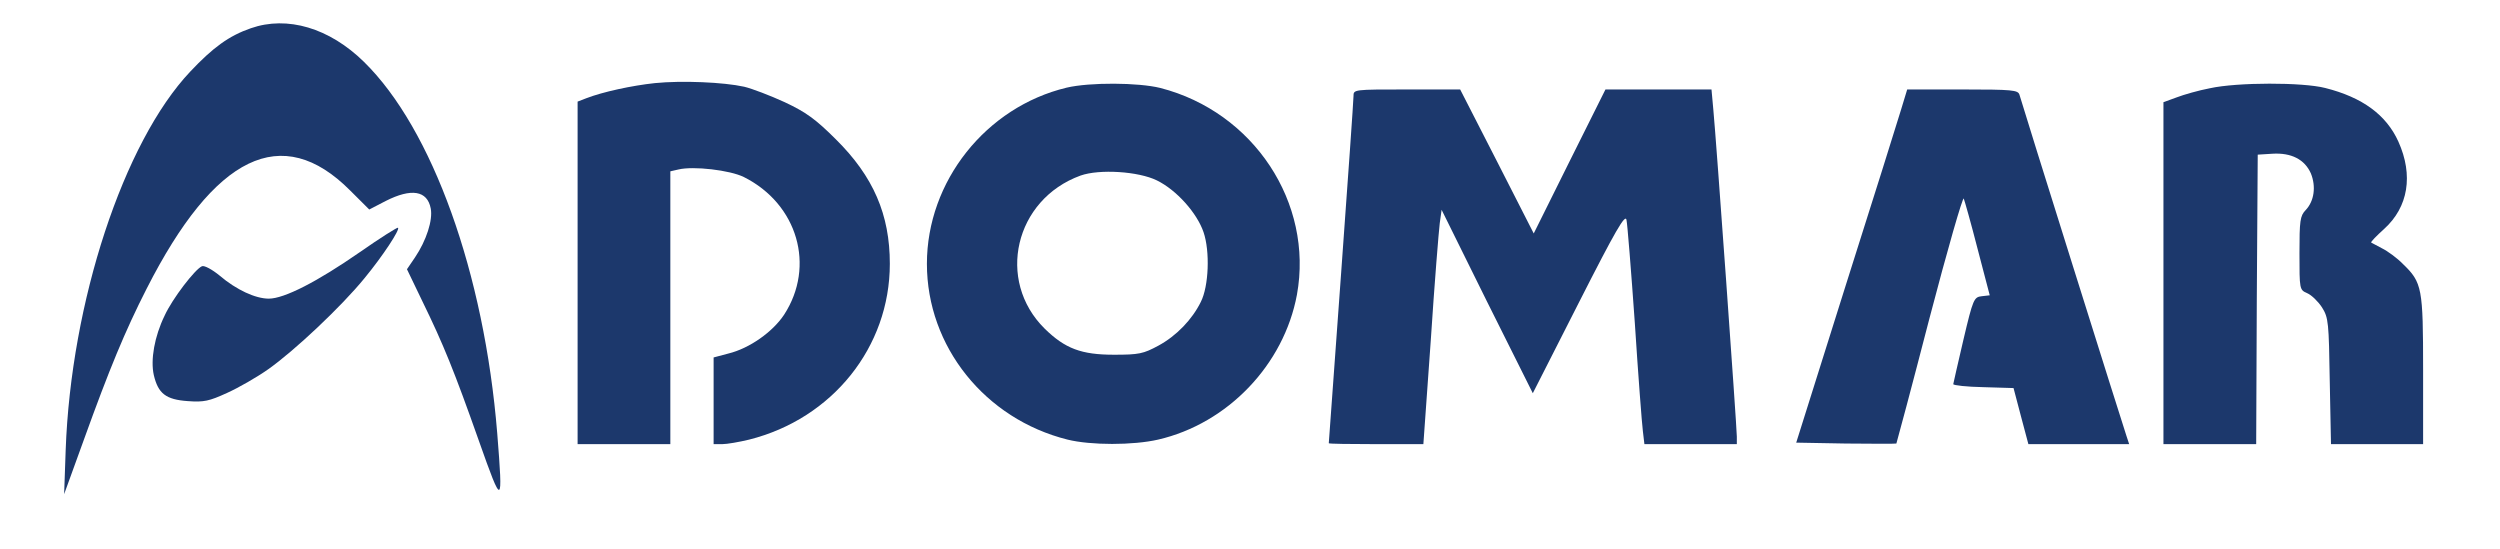 <svg width="164" height="36" viewBox="0 0 164 36" fill="none" xmlns="http://www.w3.org/2000/svg">
<path d="M16.456 1.852C15.016 2.349 13.961 3.125 12.481 4.696C8.101 9.329 4.653 19.829 4.308 29.534L4.207 32.417L5.505 28.838C7.168 24.224 8.202 21.719 9.622 18.934C14.083 10.165 18.504 8.017 22.965 12.491L24.223 13.744L25.297 13.187C26.98 12.332 28.035 12.491 28.258 13.684C28.4 14.44 27.974 15.773 27.224 16.886L26.697 17.662L27.711 19.77C29.09 22.594 29.799 24.344 31.422 28.937C32.963 33.292 33.003 33.273 32.618 28.42C31.766 17.92 28.36 8.454 23.878 4.06C21.607 1.832 18.849 1.017 16.456 1.852Z" fill="#1C386C"/>
<path d="M42.96 5.452C41.46 5.611 39.533 6.028 38.458 6.446L37.891 6.665V17.9V29.136H40.932H43.974V20.187V11.239L44.502 11.119C45.475 10.88 47.888 11.159 48.801 11.616C52.329 13.386 53.506 17.463 51.437 20.645C50.687 21.778 49.166 22.852 47.787 23.19L46.813 23.449V26.293V29.136H47.381C47.685 29.136 48.497 28.997 49.145 28.838C54.601 27.466 58.373 22.773 58.373 17.304C58.373 14.082 57.298 11.577 54.824 9.131C53.506 7.818 52.877 7.361 51.478 6.704C50.525 6.267 49.328 5.81 48.821 5.69C47.483 5.392 44.745 5.273 42.96 5.452Z" fill="#1C386C"/>
<path d="M69.971 5.75C64.678 7.022 60.805 11.895 60.805 17.304C60.805 22.733 64.617 27.485 70.032 28.838C71.553 29.216 74.331 29.216 75.974 28.838C80.536 27.784 84.227 23.926 85.079 19.332C86.174 13.306 82.24 7.341 76.115 5.77C74.676 5.412 71.492 5.392 69.971 5.75ZM75.892 11.835C77.19 12.471 78.529 13.983 78.954 15.235C79.38 16.488 79.299 18.775 78.772 19.809C78.204 20.963 77.17 22.037 75.994 22.673C75 23.21 74.716 23.27 73.074 23.27C70.944 23.27 69.87 22.872 68.531 21.559C65.327 18.397 66.564 13.088 70.883 11.517C72.12 11.079 74.676 11.238 75.892 11.835Z" fill="#1C386C"/>
<path d="M144.964 5.79C144.234 5.929 143.26 6.207 142.794 6.386L141.922 6.704V17.92V29.136H144.964H148.006L148.046 19.631L148.107 10.145L149.06 10.085C150.317 10.006 151.189 10.463 151.595 11.378C151.94 12.233 151.818 13.187 151.25 13.784C150.885 14.162 150.845 14.48 150.845 16.608C150.845 18.974 150.845 19.014 151.352 19.233C151.636 19.352 152.082 19.79 152.325 20.168C152.751 20.844 152.771 21.162 152.832 25.02L152.913 29.136H155.935H158.956V24.284C158.956 18.895 158.896 18.537 157.638 17.324C157.253 16.926 156.624 16.469 156.259 16.29C155.914 16.111 155.59 15.932 155.549 15.912C155.509 15.872 155.894 15.474 156.401 15.017C157.983 13.585 158.328 11.497 157.334 9.29C156.543 7.54 154.982 6.386 152.528 5.77C151.047 5.392 146.769 5.392 144.964 5.79Z" fill="#1C386C"/>
<path d="M88.79 6.307C88.79 6.565 88.425 11.775 87.979 17.9C87.533 24.025 87.168 29.057 87.168 29.077C87.168 29.116 88.567 29.136 90.271 29.136H93.373L93.86 22.315C94.103 18.577 94.387 15.116 94.448 14.639L94.57 13.764L97.551 19.79L100.552 25.795L103.574 19.849C105.987 15.097 106.616 14.023 106.697 14.42C106.758 14.699 107.001 17.741 107.244 21.182C107.467 24.622 107.711 27.824 107.772 28.281L107.873 29.136H110.915H113.936V28.639C113.936 28.043 112.578 9.091 112.395 7.202L112.274 5.869H108.786H105.318L102.965 10.582L100.613 15.315L98.2 10.582L95.787 5.869H92.299C88.79 5.869 88.79 5.869 88.79 6.307Z" fill="#1C386C"/>
<path d="M124.707 7.202C124.484 7.957 122.841 13.168 121.056 18.795L117.832 29.037L121.077 29.096C122.882 29.116 124.362 29.116 124.402 29.096C124.423 29.057 125.416 25.358 126.572 20.883C127.749 16.389 128.762 12.869 128.823 13.028C128.884 13.187 129.31 14.679 129.736 16.349L130.527 19.372L130 19.432C129.493 19.491 129.432 19.611 128.803 22.275C128.438 23.807 128.154 25.119 128.134 25.199C128.134 25.278 129.026 25.378 130.121 25.398L132.088 25.457L132.575 27.307L133.062 29.136H136.367H139.673L139.49 28.579C139.308 28.062 132.676 6.943 132.474 6.207C132.372 5.909 132.027 5.869 128.742 5.869H125.112L124.707 7.202Z" fill="#1C386C"/>
<path d="M23.595 16.548C20.817 18.477 18.647 19.591 17.633 19.591C16.761 19.591 15.504 19.014 14.409 18.08C13.922 17.682 13.415 17.404 13.253 17.463C12.807 17.642 11.306 19.591 10.799 20.705C10.13 22.077 9.866 23.608 10.089 24.602C10.373 25.815 10.88 26.213 12.32 26.313C13.375 26.392 13.719 26.313 14.896 25.776C15.646 25.438 16.863 24.741 17.593 24.224C19.316 23.011 22.419 20.088 23.92 18.239C25.116 16.787 26.252 15.057 26.11 14.938C26.069 14.898 24.934 15.614 23.595 16.548Z" fill="#1C386C"/>
</svg>
